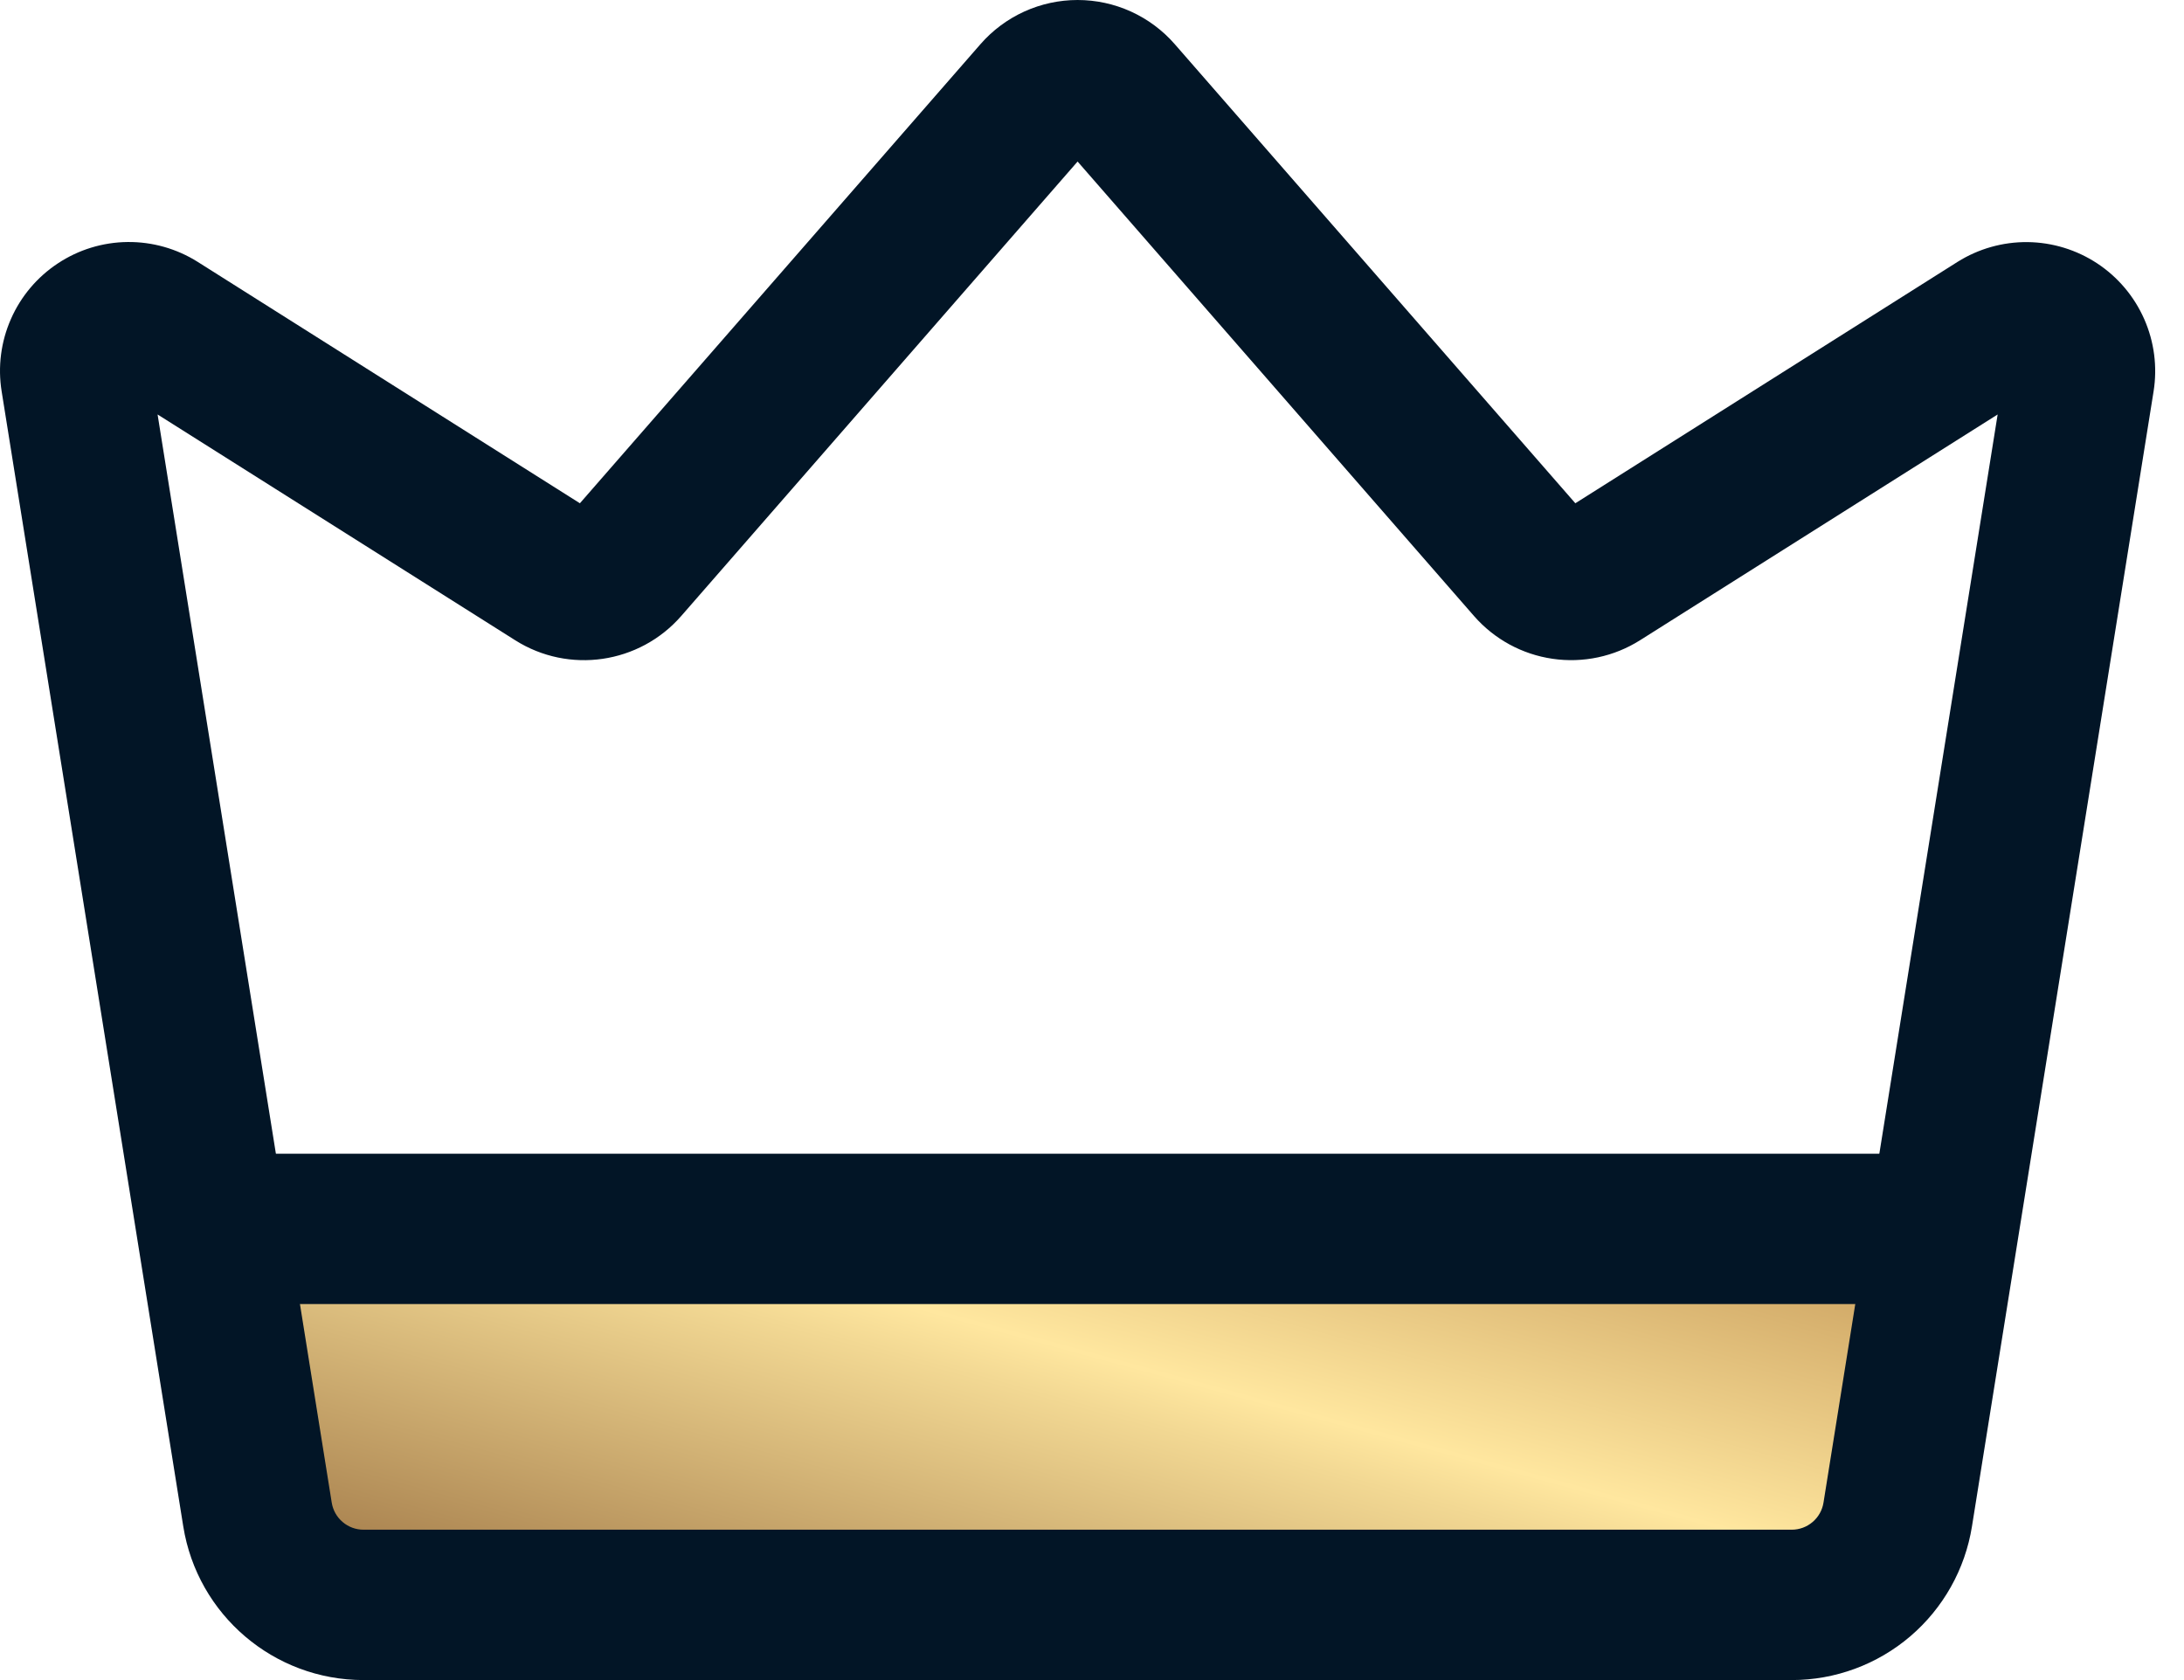 <svg width="52" height="40" viewBox="0 0 52 40" fill="none" xmlns="http://www.w3.org/2000/svg">
<path d="M9.085 29.509L6.943 31.011V37.32H45.131V31.311L42.632 29.509H9.085Z" fill="url(#paint0_linear_324_398)"/>
<path fill-rule="evenodd" clip-rule="evenodd" d="M13.807 11.982L23.345 1.051C23.633 0.721 23.988 0.457 24.387 0.275C24.786 0.094 25.219 0 25.657 0C26.096 0 26.529 0.094 26.928 0.275C27.327 0.457 27.682 0.721 27.97 1.051L37.508 11.982L46.608 6.235C47.108 5.921 47.687 5.758 48.277 5.764C48.867 5.771 49.442 5.947 49.935 6.272C50.427 6.597 50.815 7.057 51.053 7.597C51.291 8.137 51.369 8.734 51.276 9.317L46.952 36.339C46.789 37.36 46.267 38.289 45.481 38.96C44.694 39.631 43.694 40 42.66 40H8.655C6.521 40 4.7 38.449 4.363 36.339L0.039 9.317C-0.055 8.734 0.022 8.136 0.26 7.596C0.497 7.055 0.886 6.595 1.379 6.27C1.871 5.944 2.447 5.768 3.038 5.762C3.628 5.756 4.208 5.92 4.707 6.235L13.807 11.982ZM3.752 9.868L7.898 35.773C7.926 35.953 8.018 36.118 8.157 36.236C8.296 36.355 8.472 36.42 8.655 36.42H42.66C42.843 36.42 43.019 36.355 43.158 36.236C43.297 36.118 43.389 35.953 43.417 35.773L47.563 9.868L39.049 15.243C38.43 15.634 37.691 15.791 36.967 15.685C36.242 15.58 35.579 15.219 35.097 14.668L25.657 3.846L16.218 14.668C15.223 15.806 13.545 16.052 12.266 15.243L3.752 9.868Z" fill="#021526"/>
<path fill-rule="evenodd" clip-rule="evenodd" d="M44.839 27.468C45.314 27.468 45.77 27.656 46.105 27.992C46.441 28.328 46.63 28.783 46.63 29.258C46.63 29.733 46.441 30.188 46.105 30.523C45.77 30.859 45.314 31.048 44.839 31.048H6.476C6.001 31.048 5.546 30.859 5.21 30.523C4.874 30.188 4.686 29.733 4.686 29.258C4.686 28.783 4.874 28.328 5.21 27.992C5.546 27.656 6.001 27.468 6.476 27.468H44.839Z" fill="#021526"/>
<defs>
<linearGradient id="paint0_linear_324_398" x1="2.503" y1="38.773" x2="8.976" y2="15.156" gradientUnits="userSpaceOnUse">
<stop stop-color="#8C6034"/>
<stop offset="0.14" stop-color="#A9824F"/>
<stop offset="0.46" stop-color="#F2D893"/>
<stop offset="0.51" stop-color="#FFE79F"/>
<stop offset="0.67" stop-color="#E2C07C"/>
<stop offset="1" stop-color="#A67033"/>
</linearGradient>
</defs>
</svg>
